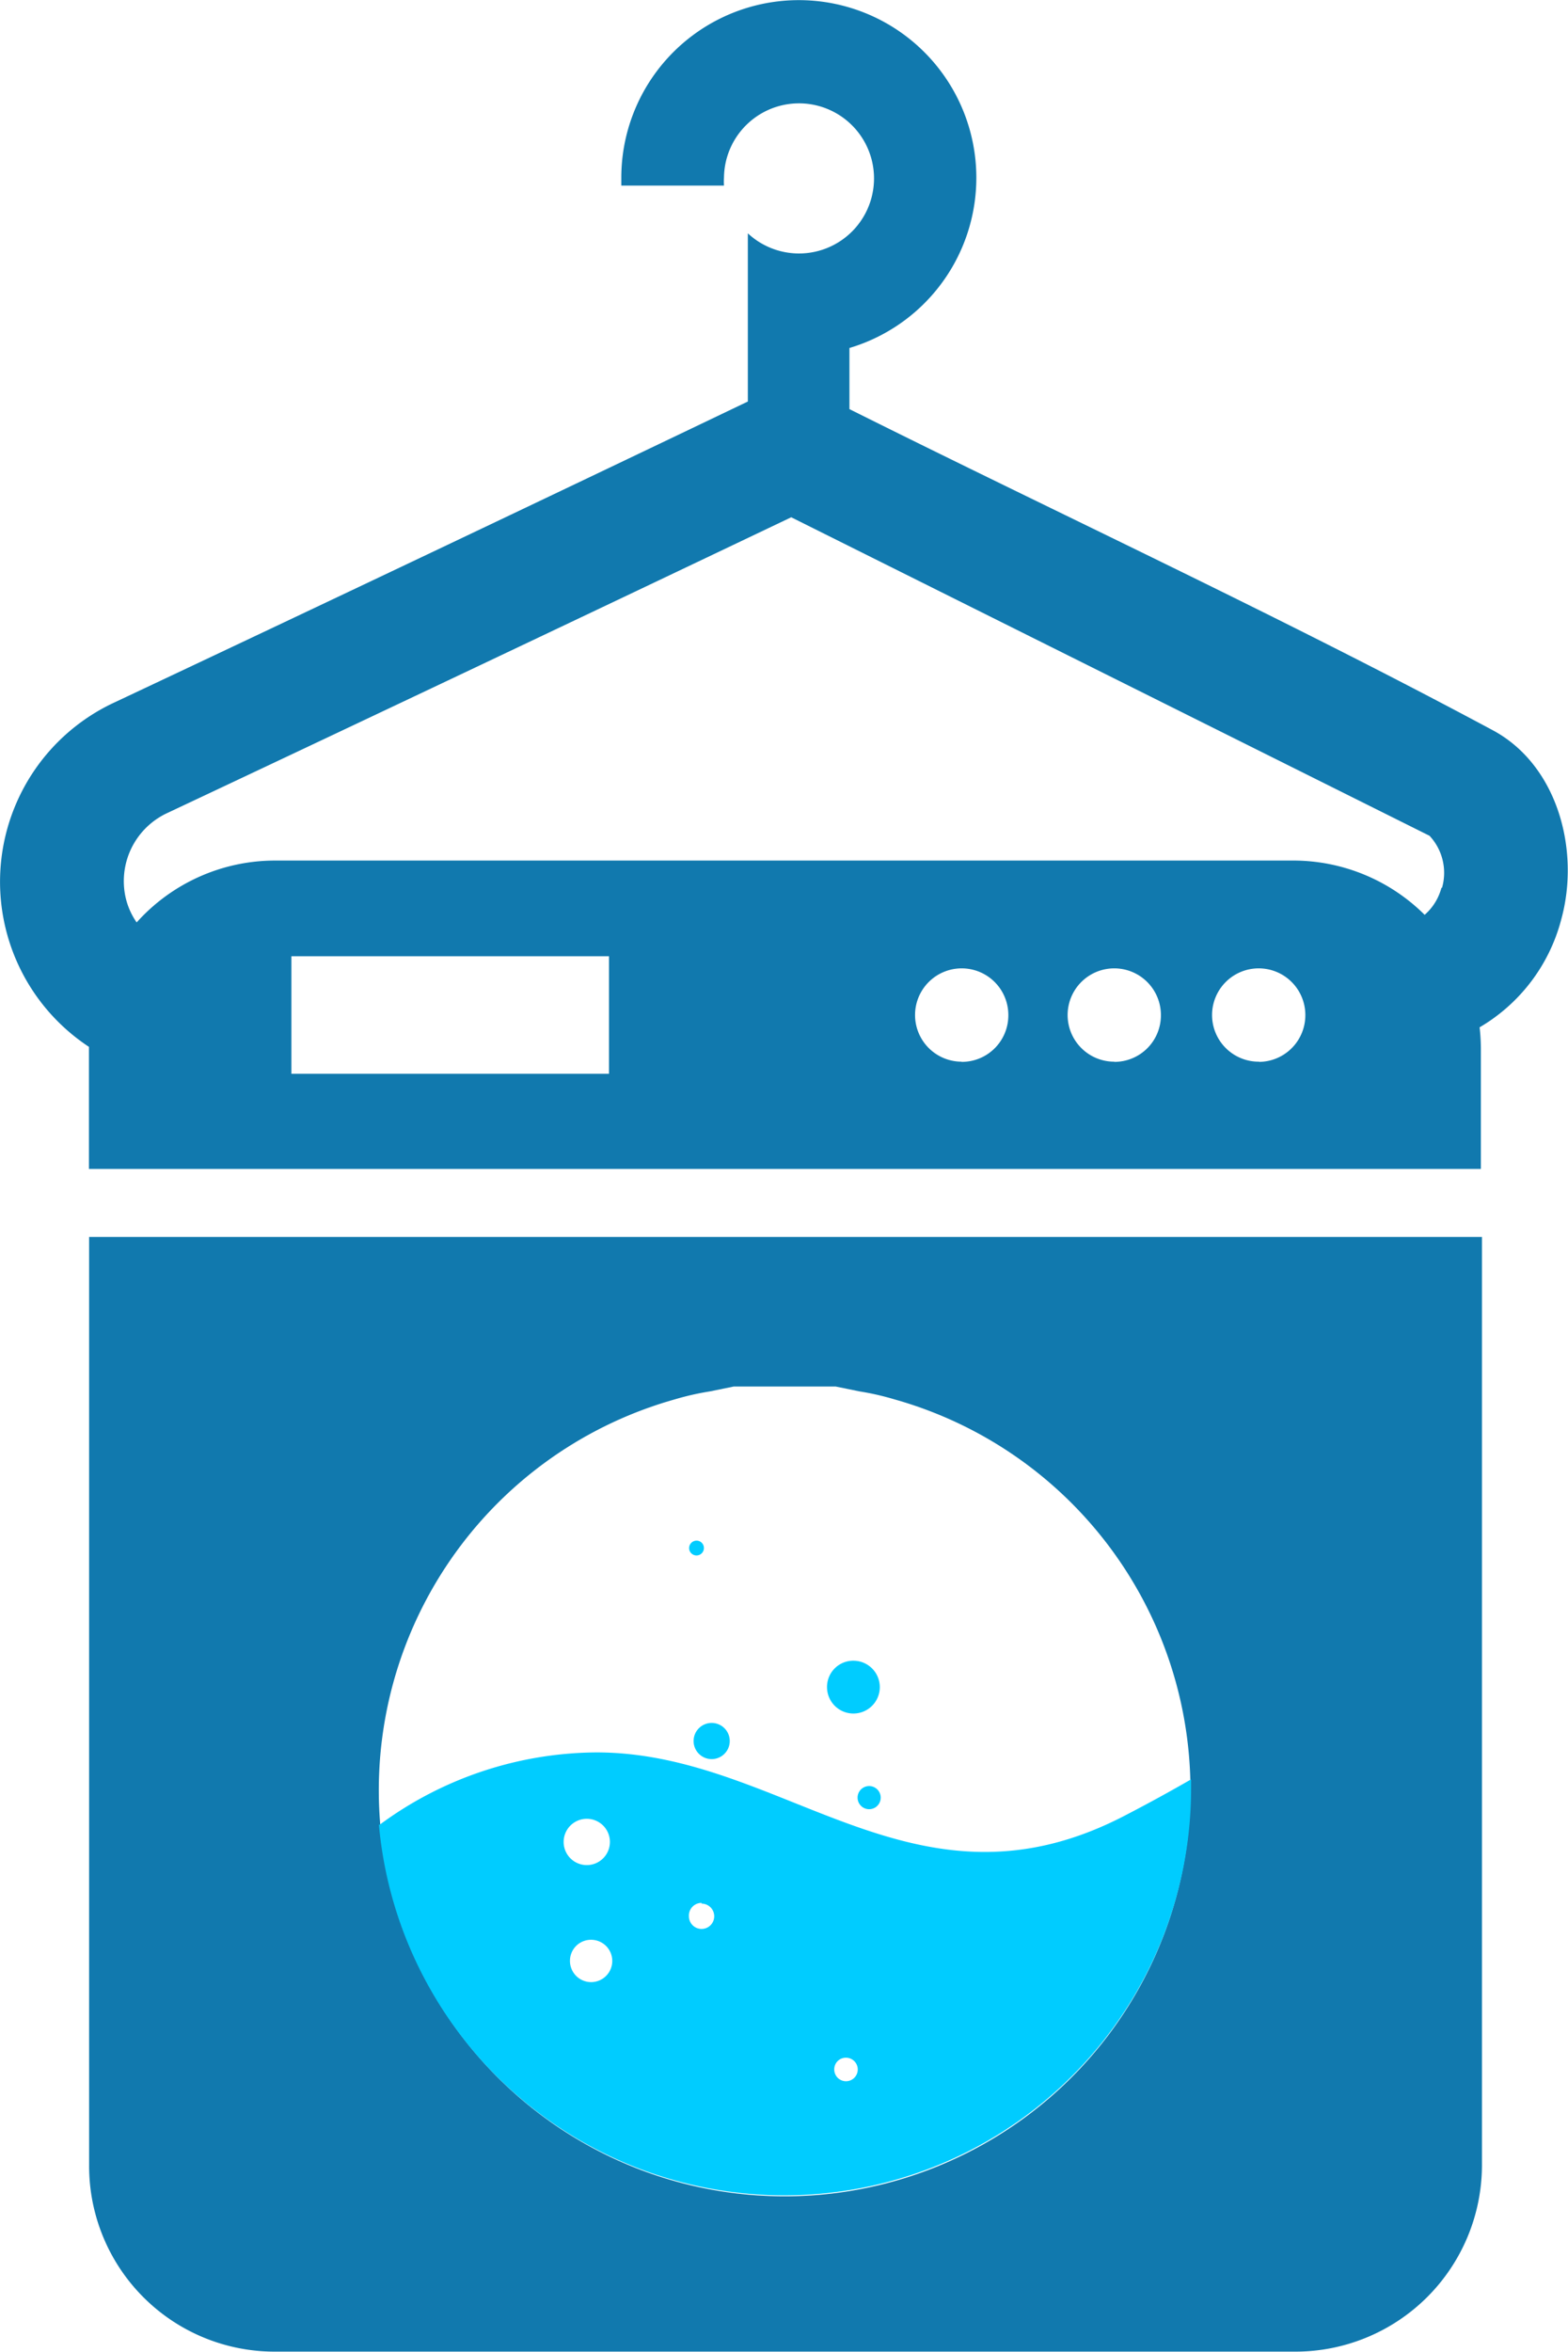 <svg id="Layer_1" data-name="Layer 1" xmlns="http://www.w3.org/2000/svg" viewBox="0 0 86.74 130.03"><defs><style>.cls-1{fill:#1179ae;}.cls-2{fill:#0cf;fill-rule:evenodd;}</style></defs><path class="cls-1" d="M105.56,147.38v51.33a10.26,10.26,0,0,0,10.3,10.3H172.3a10.32,10.32,0,0,0,10.31-10.3V147.38Zm41.3,8.27,1.32.27a14.9,14.9,0,0,1,1.93.44,22.45,22.45,0,1,1-12.15,0,15,15,0,0,1,1.94-.44l1.32-.27Z" transform="translate(-100.63 -78.99)"/><path class="cls-1" d="M183.2,119.36c-11.68-6.26-23.72-11.83-35.58-17.75V98.23A9.82,9.82,0,1,0,135,88.81v.44h5.68a3.24,3.24,0,0,1,0-.44A4.15,4.15,0,1,1,142,91.89v9.3q-17.48,8.37-35,16.62a10.93,10.93,0,0,0-1.45,19.06v6.75h77v-6.69a10.57,10.57,0,0,0-.07-1.14,9.77,9.77,0,0,0,4.51-5.94C188.06,126,186.79,121.28,183.2,119.36Zm-48.88,19H116.75v-6.5h17.57Zm19.5-.67a2.58,2.58,0,1,1,2.59-2.58A2.57,2.57,0,0,1,153.82,137.7Zm8.45,0a2.58,2.58,0,1,1,2.58-2.58A2.57,2.57,0,0,1,162.27,137.7Zm8,0a2.58,2.58,0,1,1,2.57-2.58A2.58,2.58,0,0,1,170.3,137.7Zm10.1-9.62a3,3,0,0,1-.93,1.5,10.31,10.31,0,0,0-7.21-3H115.85a10.29,10.29,0,0,0-7.66,3.42,3.93,3.93,0,0,1-.69-1.87,4.15,4.15,0,0,1,2.41-4.19q17.27-8.13,34.49-16.34l35.31,17.61A3,3,0,0,1,180.4,128.08Z" transform="translate(-100.63 -78.99)"/><path class="cls-2" d="M121.59,179.87a22.51,22.51,0,0,0,44.93-1.93c0-.19,0-.38,0-.57-1.06.61-2.27,1.28-3.66,2-11.65,6.06-18.87-3.49-29.23-3.49a20.38,20.38,0,0,0-12,4Zm11.5-.32a1.28,1.28,0,1,1-1.28,1.28,1.28,1.28,0,0,1,1.28-1.28Zm14.33,13.21a.65.65,0,1,1-.64.64.64.64,0,0,1,.64-.64Zm-14.09-6.52a1.17,1.17,0,1,1-1.17,1.17,1.16,1.16,0,0,1,1.17-1.17Zm6.11-2a.7.7,0,1,1-.7.7A.7.7,0,0,1,139.44,184.2Z" transform="translate(-100.63 -78.99)"/><path class="cls-2" d="M139.16,164.17a.41.41,0,0,1,.41.41.41.41,0,0,1-.41.41.41.41,0,0,1-.41-.41.42.42,0,0,1,.41-.41Zm8.68,6.64a1.46,1.46,0,1,1-1.46,1.46,1.45,1.45,0,0,1,1.46-1.46Zm.87,6.93a.64.64,0,0,1,.64.64.64.64,0,1,1-1.28,0,.64.64,0,0,1,.64-.64ZM140,174.25a1,1,0,1,1-1,1.05A1,1,0,0,1,140,174.25Z" transform="translate(-100.63 -78.99)"/></svg>